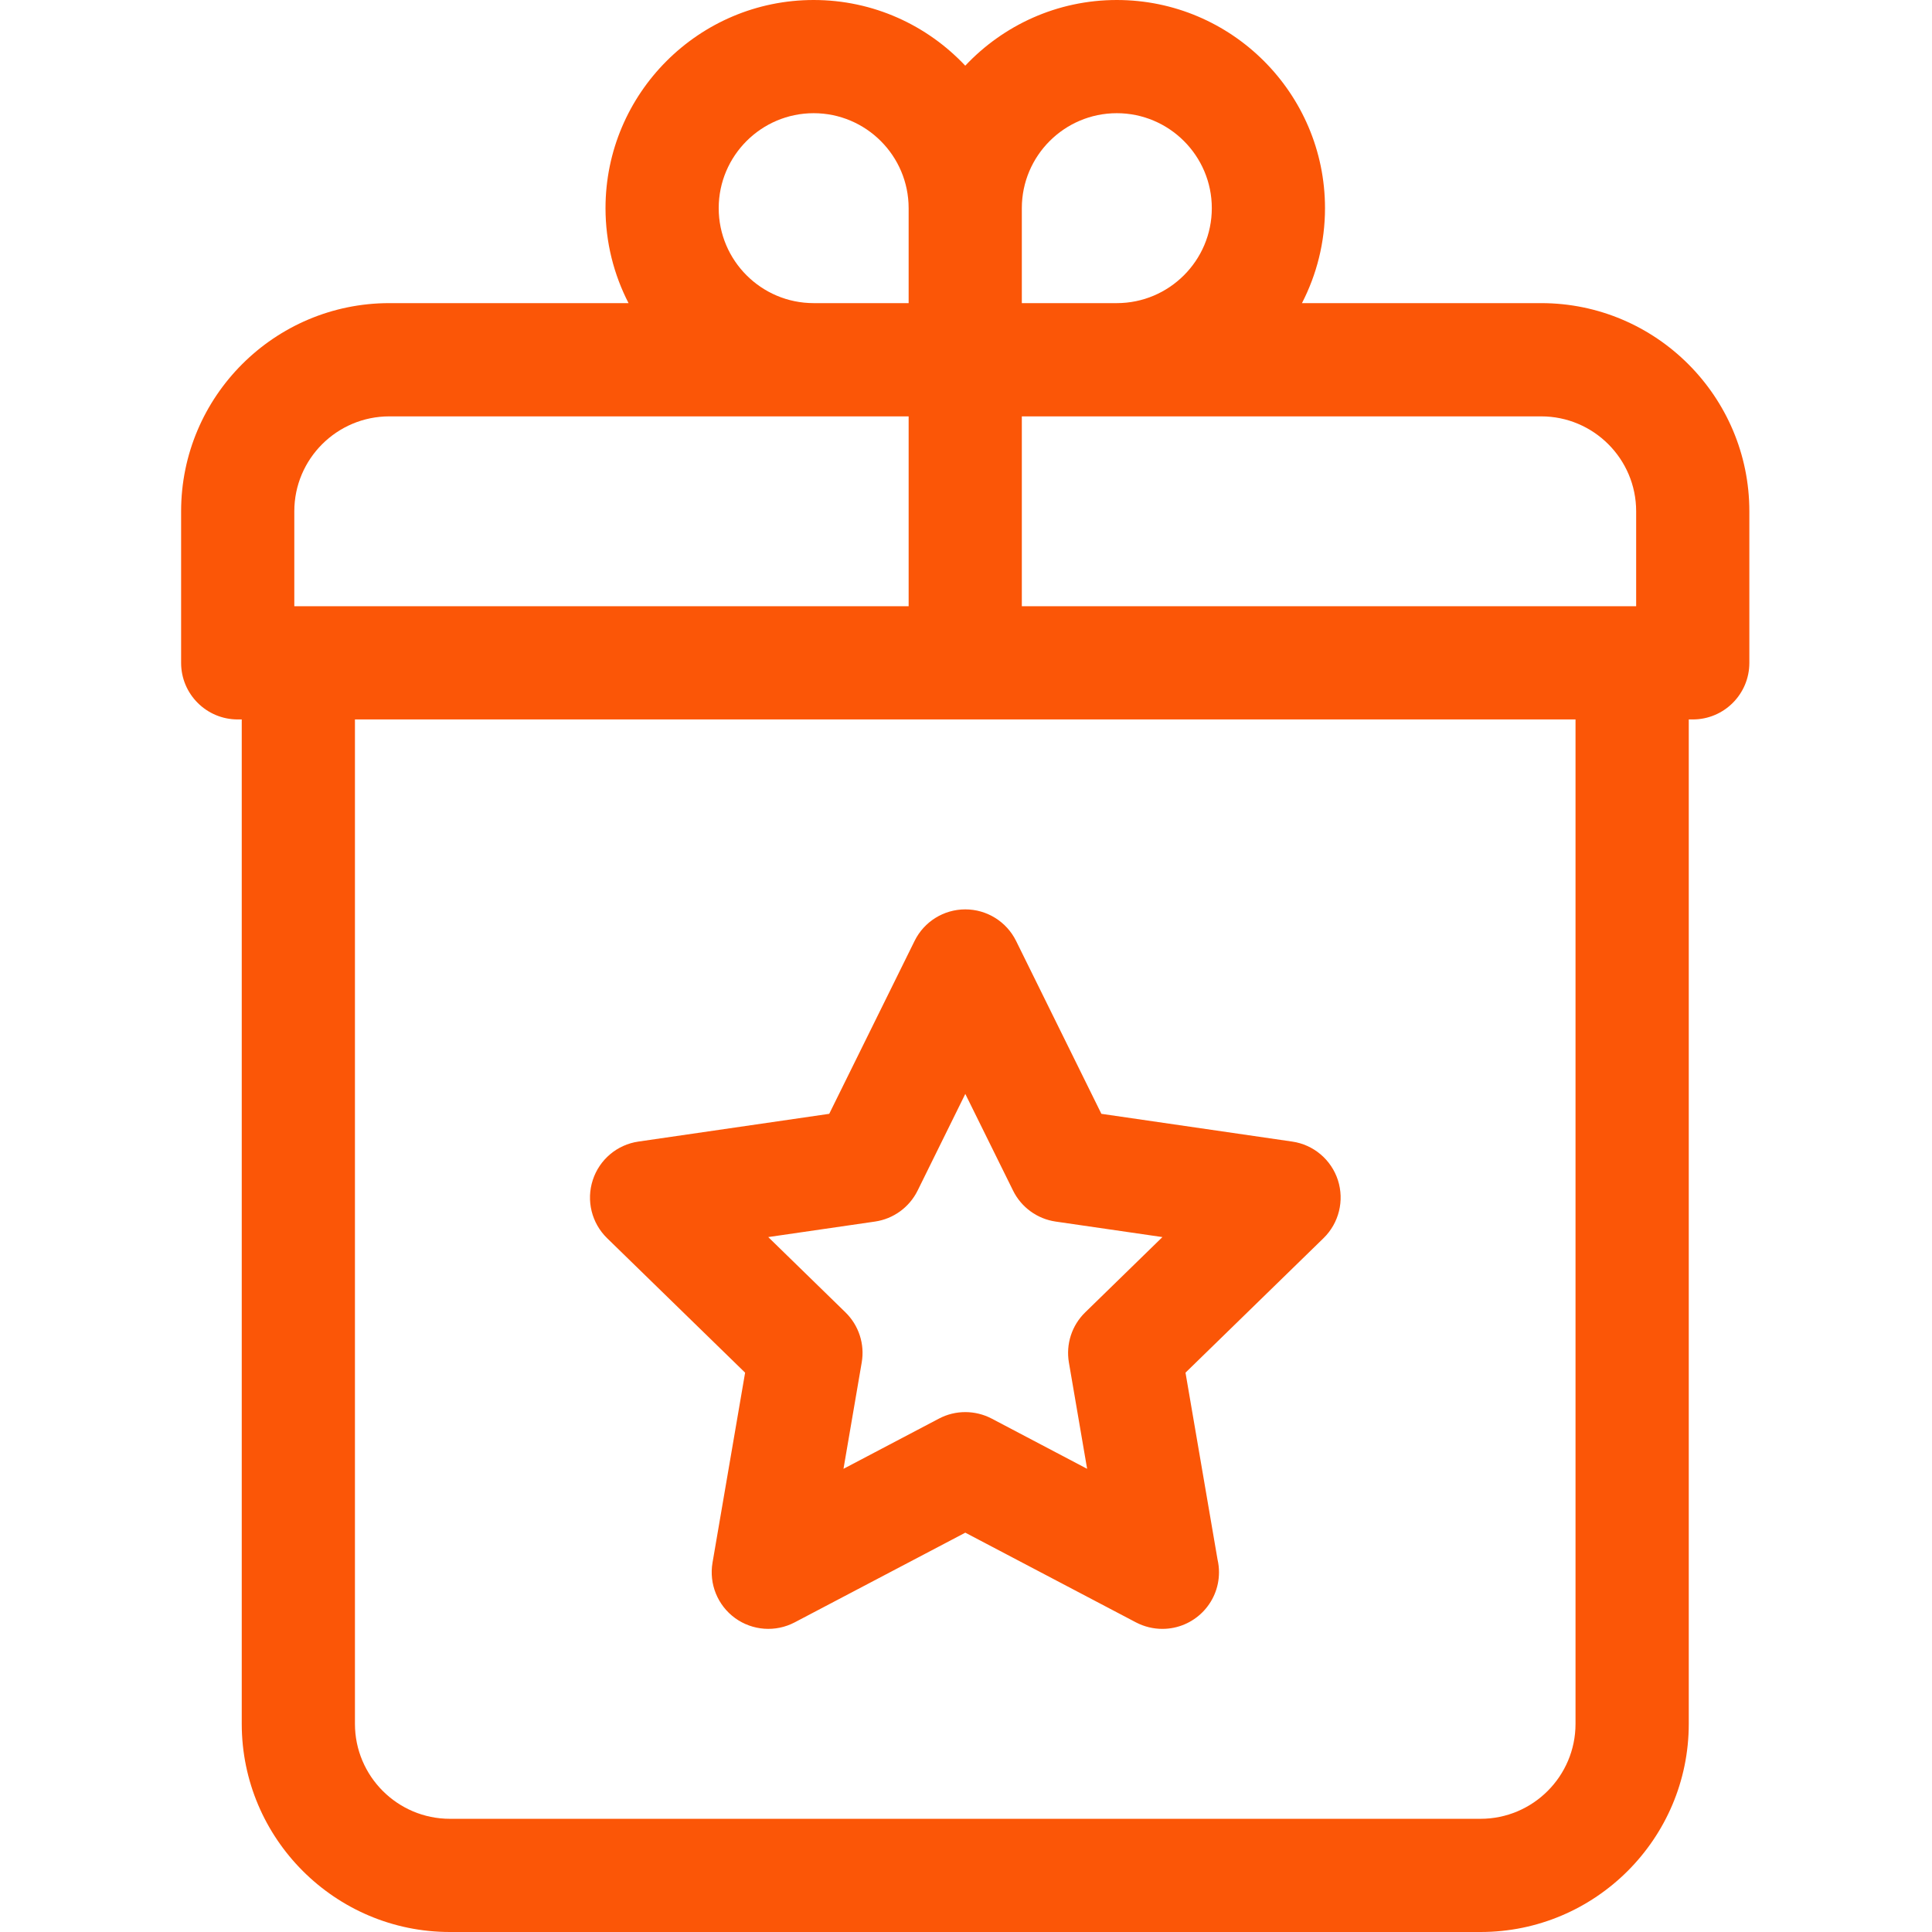 <svg width="39" height="39" viewBox="0 0 39 39" fill="none" xmlns="http://www.w3.org/2000/svg">
<path d="M18.462 18.994L16.739 22.484L12.888 23.044C12.457 23.106 12.1 23.408 11.966 23.821C11.831 24.235 11.943 24.689 12.254 24.993L15.041 27.709L14.383 31.545C14.31 31.974 14.486 32.407 14.838 32.663C15.19 32.918 15.656 32.952 16.041 32.75L19.486 30.939L22.931 32.75C23.098 32.837 23.281 32.881 23.462 32.881C23.464 32.881 23.465 32.881 23.466 32.881C24.096 32.88 24.607 32.369 24.607 31.738C24.607 31.651 24.597 31.565 24.578 31.483L23.931 27.709L26.718 24.993C27.029 24.689 27.141 24.235 27.007 23.821C26.872 23.408 26.515 23.106 26.084 23.044L22.233 22.484L20.511 18.994C20.318 18.604 19.921 18.357 19.486 18.357C19.051 18.357 18.654 18.604 18.462 18.994ZM20.45 24.034C20.616 24.371 20.938 24.605 21.31 24.659L23.465 24.972L21.906 26.492C21.636 26.755 21.514 27.133 21.577 27.503L21.945 29.65L20.018 28.636C19.685 28.462 19.287 28.461 18.955 28.636L17.027 29.65L17.395 27.503C17.459 27.133 17.336 26.755 17.067 26.492L15.508 24.972L17.662 24.659C18.035 24.605 18.356 24.371 18.523 24.034L19.486 22.082L20.45 24.034Z" fill="#FB5607"/>
<path d="M31.111 6.119H26.282C26.578 5.544 26.747 4.893 26.747 4.202C26.747 1.885 24.861 0 22.544 0C21.339 0 20.252 0.511 19.485 1.326C18.718 0.511 17.631 0 16.425 0C14.108 0 12.223 1.885 12.223 4.202C12.223 4.893 12.392 5.544 12.688 6.119H7.859C5.541 6.119 3.656 8.004 3.656 10.321V13.381C3.656 14.012 4.168 14.523 4.799 14.523H4.88V34.798C4.88 37.115 6.765 39 9.082 39H29.887C32.204 39 34.09 37.115 34.09 34.798V14.523H34.171C34.802 14.523 35.313 14.012 35.313 13.381V10.321C35.313 8.004 33.428 6.119 31.111 6.119ZM33.028 10.321V12.238H20.627V8.405H31.111C32.168 8.405 33.028 9.264 33.028 10.321ZM22.544 2.285C23.601 2.285 24.462 3.145 24.462 4.202C24.462 5.259 23.601 6.119 22.544 6.119H20.627V4.202C20.627 3.145 21.487 2.285 22.544 2.285ZM14.508 4.202C14.508 3.145 15.368 2.285 16.425 2.285C17.482 2.285 18.342 3.145 18.342 4.202V6.119H16.425C15.368 6.119 14.508 5.259 14.508 4.202ZM5.941 10.321C5.941 9.264 6.801 8.405 7.859 8.405H18.342V12.238H5.941V10.321ZM31.804 34.798C31.804 35.855 30.944 36.715 29.887 36.715H9.082C8.025 36.715 7.165 35.855 7.165 34.798V14.523H31.804V34.798Z" fill="#FB5607"/>
</svg>
